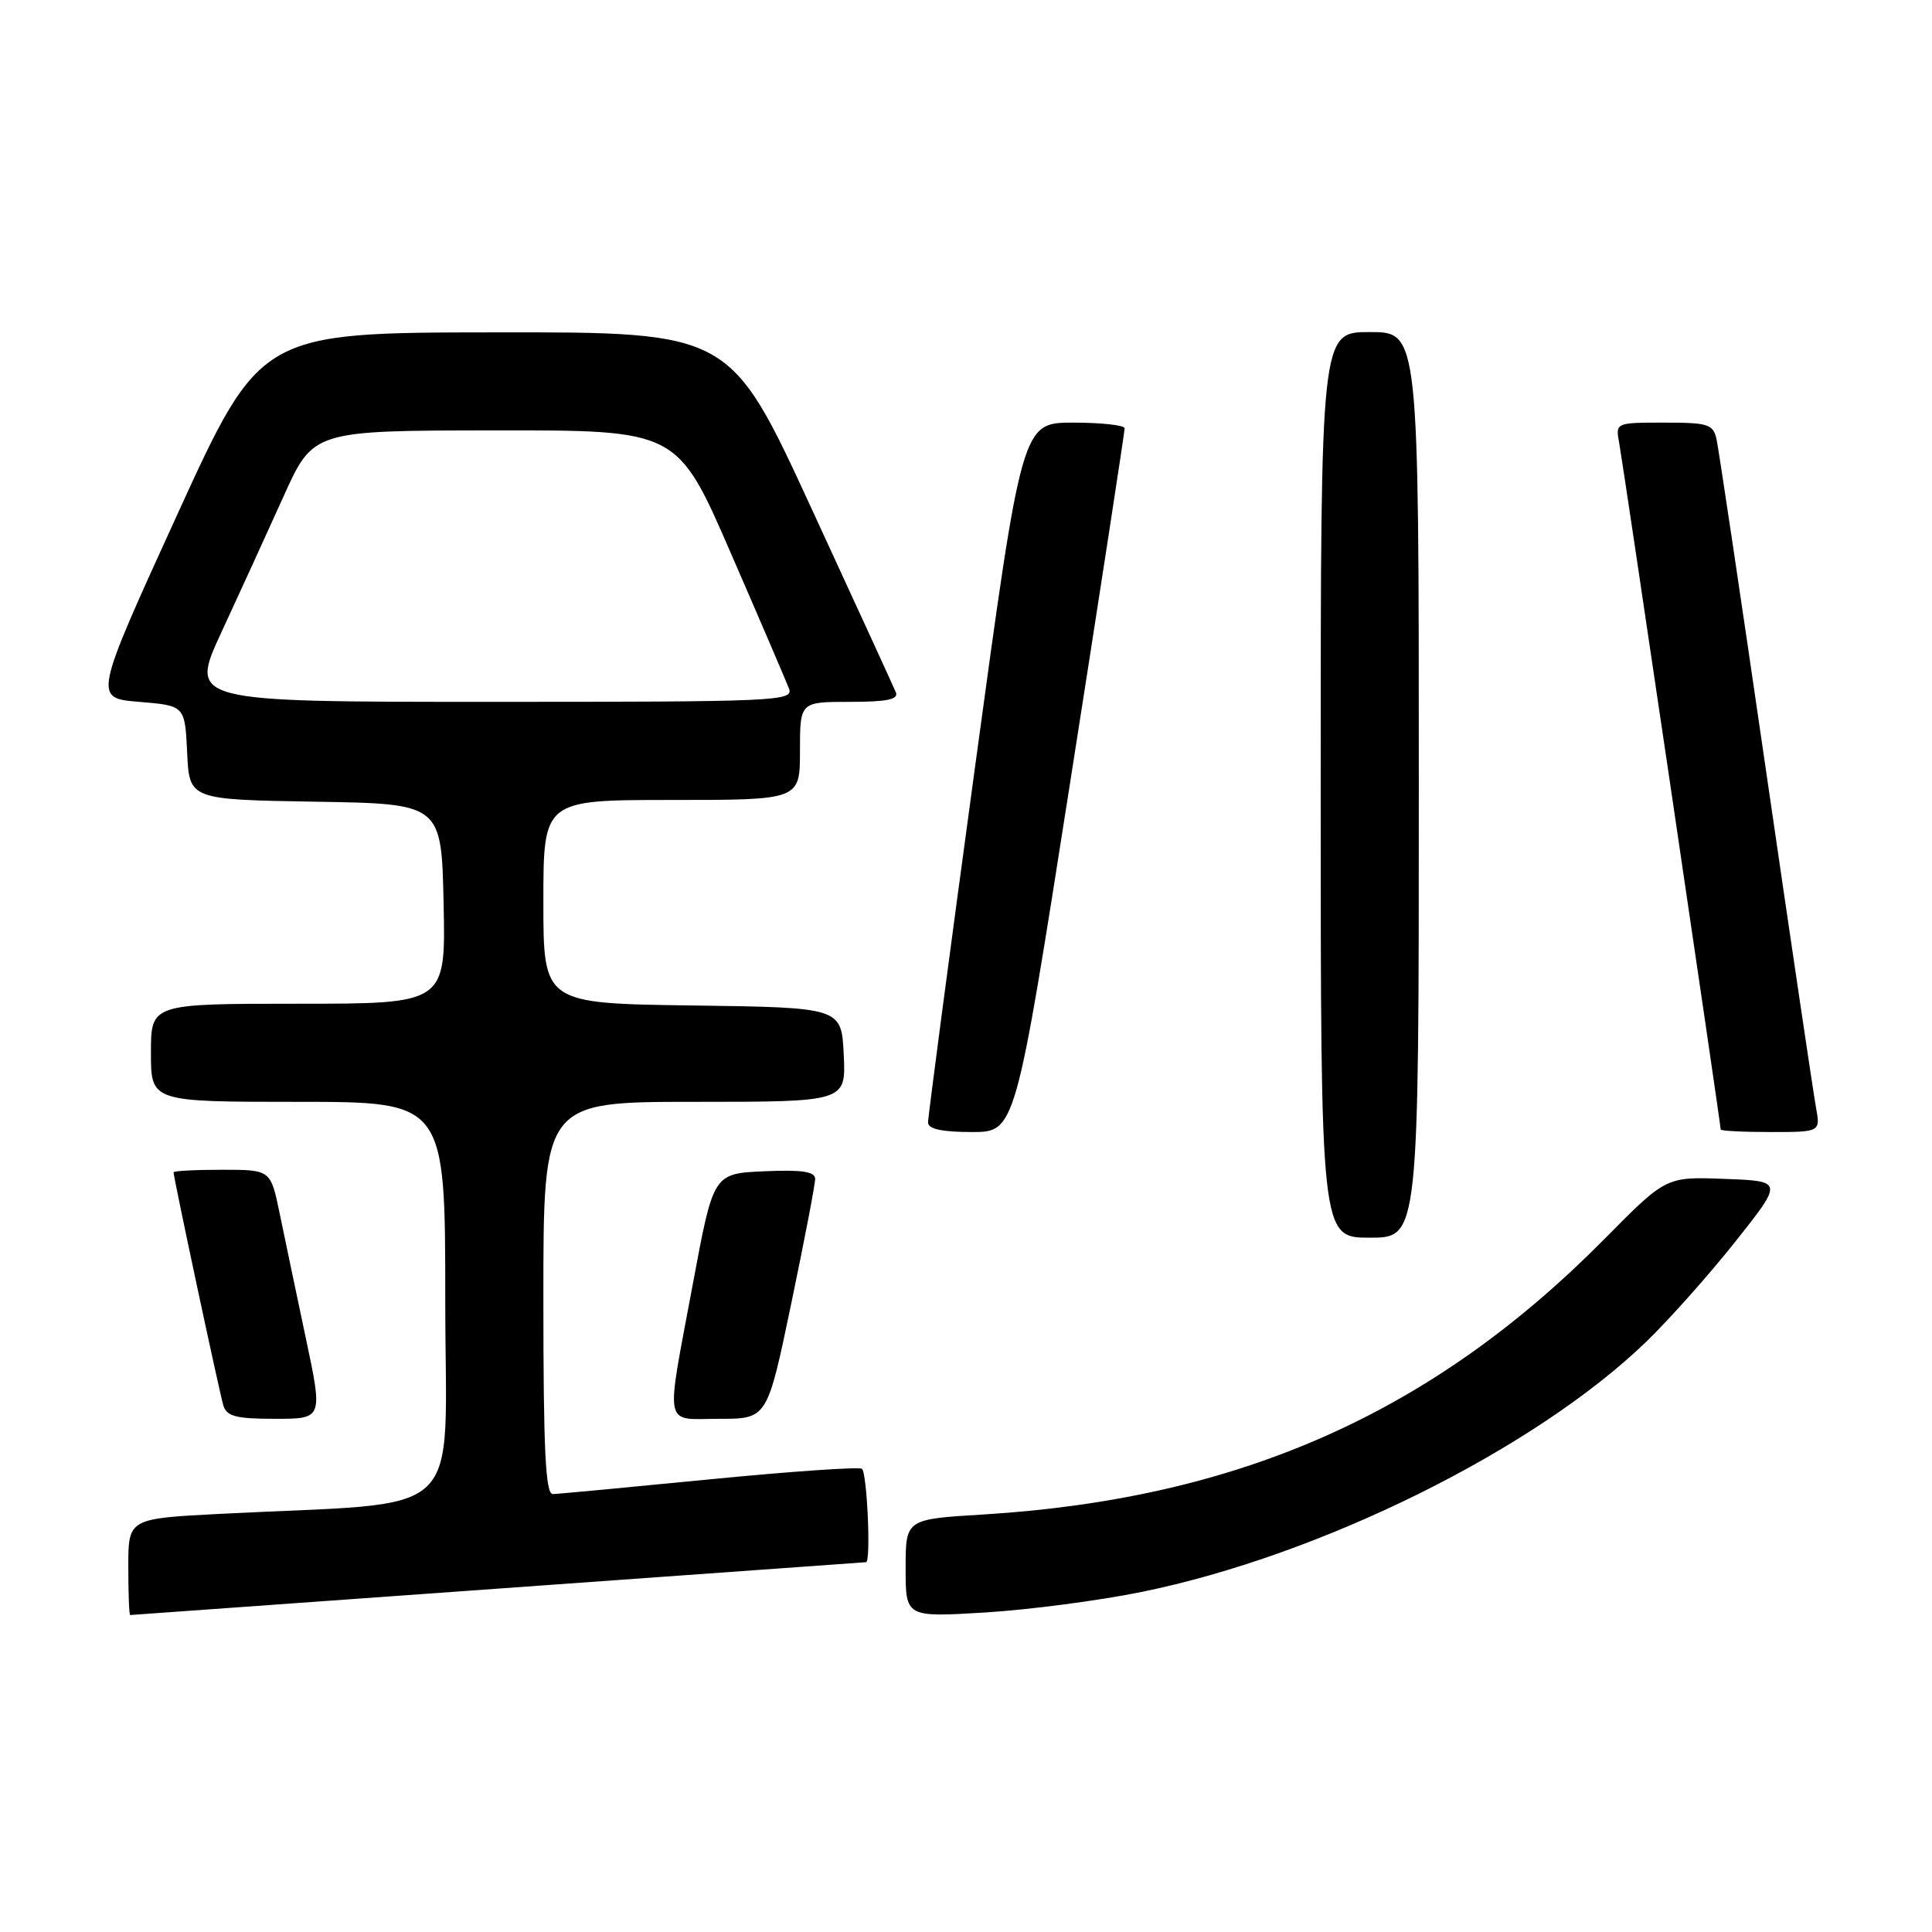 <?xml version="1.0" encoding="UTF-8" standalone="no"?>
<!DOCTYPE svg PUBLIC "-//W3C//DTD SVG 1.1//EN" "http://www.w3.org/Graphics/SVG/1.1/DTD/svg11.dtd" >
<svg xmlns="http://www.w3.org/2000/svg" xmlns:xlink="http://www.w3.org/1999/xlink" version="1.1" viewBox="0 0 256 256">
 <g >
 <path fill="currentColor"
d=" M 66.00 210.50 C 92.67 208.58 114.61 207.00 114.75 207.00 C 115.43 207.00 114.89 195.05 114.20 194.62 C 113.75 194.35 104.64 194.98 93.95 196.03 C 83.25 197.08 73.94 197.96 73.25 197.97 C 72.28 197.99 72.00 192.15 72.00 172.00 C 72.00 146.00 72.00 146.00 92.05 146.00 C 112.10 146.00 112.10 146.00 111.80 139.75 C 111.50 133.50 111.50 133.50 91.75 133.23 C 72.00 132.96 72.00 132.96 72.00 119.48 C 72.00 106.00 72.00 106.00 89.00 106.00 C 106.00 106.00 106.00 106.00 106.00 99.50 C 106.00 93.00 106.00 93.00 112.61 93.00 C 117.50 93.00 119.08 92.68 118.71 91.75 C 118.43 91.06 113.37 80.04 107.47 67.25 C 96.75 44.00 96.75 44.00 65.62 44.04 C 34.50 44.07 34.50 44.07 23.44 68.29 C 12.39 92.50 12.39 92.50 18.44 93.00 C 24.50 93.50 24.50 93.50 24.80 99.73 C 25.09 105.95 25.09 105.95 41.80 106.23 C 58.50 106.50 58.50 106.50 58.78 119.75 C 59.06 133.00 59.06 133.00 39.53 133.00 C 20.00 133.00 20.00 133.00 20.00 139.50 C 20.00 146.00 20.00 146.00 39.50 146.00 C 59.00 146.00 59.00 146.00 59.00 172.39 C 59.00 202.07 62.36 198.89 29.25 200.59 C 17.00 201.22 17.00 201.22 17.00 207.61 C 17.00 211.12 17.11 214.00 17.25 214.00 C 17.39 214.00 39.33 212.42 66.00 210.50 Z  M 151.27 210.94 C 174.99 206.11 203.34 192.06 218.09 177.83 C 221.13 174.90 226.47 168.90 229.96 164.50 C 236.30 156.50 236.30 156.50 228.53 156.21 C 220.76 155.91 220.76 155.91 212.63 164.14 C 189.80 187.24 164.20 198.60 130.26 200.68 C 120.00 201.30 120.00 201.30 120.00 207.80 C 120.00 214.30 120.00 214.30 130.57 213.66 C 136.38 213.30 145.70 212.08 151.27 210.94 Z  M 40.51 177.25 C 39.26 171.34 37.70 163.91 37.05 160.75 C 35.86 155.00 35.86 155.00 29.43 155.00 C 25.89 155.00 23.00 155.15 23.00 155.34 C 23.00 156.06 29.09 184.58 29.60 186.25 C 30.04 187.68 31.31 188.00 36.46 188.00 C 42.79 188.00 42.79 188.00 40.51 177.25 Z  M 104.84 172.75 C 106.59 164.36 108.02 156.92 108.01 156.20 C 108.00 155.24 106.26 154.98 101.27 155.20 C 94.53 155.50 94.53 155.50 91.83 170.00 C 88.16 189.71 87.82 188.00 95.33 188.00 C 101.66 188.00 101.66 188.00 104.84 172.75 Z  M 188.00 104.00 C 188.00 44.00 188.00 44.00 181.50 44.00 C 175.00 44.00 175.00 44.00 175.00 104.00 C 175.00 164.00 175.00 164.00 181.50 164.00 C 188.00 164.00 188.00 164.00 188.00 104.00 Z  M 141.79 103.75 C 145.78 78.31 149.03 57.16 149.02 56.75 C 149.01 56.34 145.94 56.00 142.21 56.00 C 135.41 56.00 135.41 56.00 129.18 101.75 C 125.75 126.91 122.96 148.06 122.97 148.75 C 122.99 149.60 124.83 150.00 128.77 150.00 C 134.54 150.00 134.54 150.00 141.79 103.75 Z  M 240.63 146.75 C 240.30 144.96 237.31 124.83 233.99 102.00 C 230.67 79.17 227.73 59.49 227.46 58.25 C 227.01 56.20 226.39 56.00 220.51 56.00 C 214.05 56.00 214.05 56.00 214.56 58.75 C 215.06 61.45 228.00 148.98 228.00 149.66 C 228.00 149.85 230.98 150.00 234.61 150.00 C 241.22 150.00 241.22 150.00 240.63 146.75 Z  M 29.35 83.75 C 31.71 78.66 35.41 70.57 37.57 65.78 C 41.50 57.05 41.50 57.05 65.63 57.03 C 89.76 57.00 89.76 57.00 96.82 73.25 C 100.71 82.19 104.18 90.29 104.55 91.25 C 105.18 92.90 102.89 93.00 65.14 93.00 C 25.07 93.00 25.07 93.00 29.35 83.75 Z "/>
</g>
</svg>